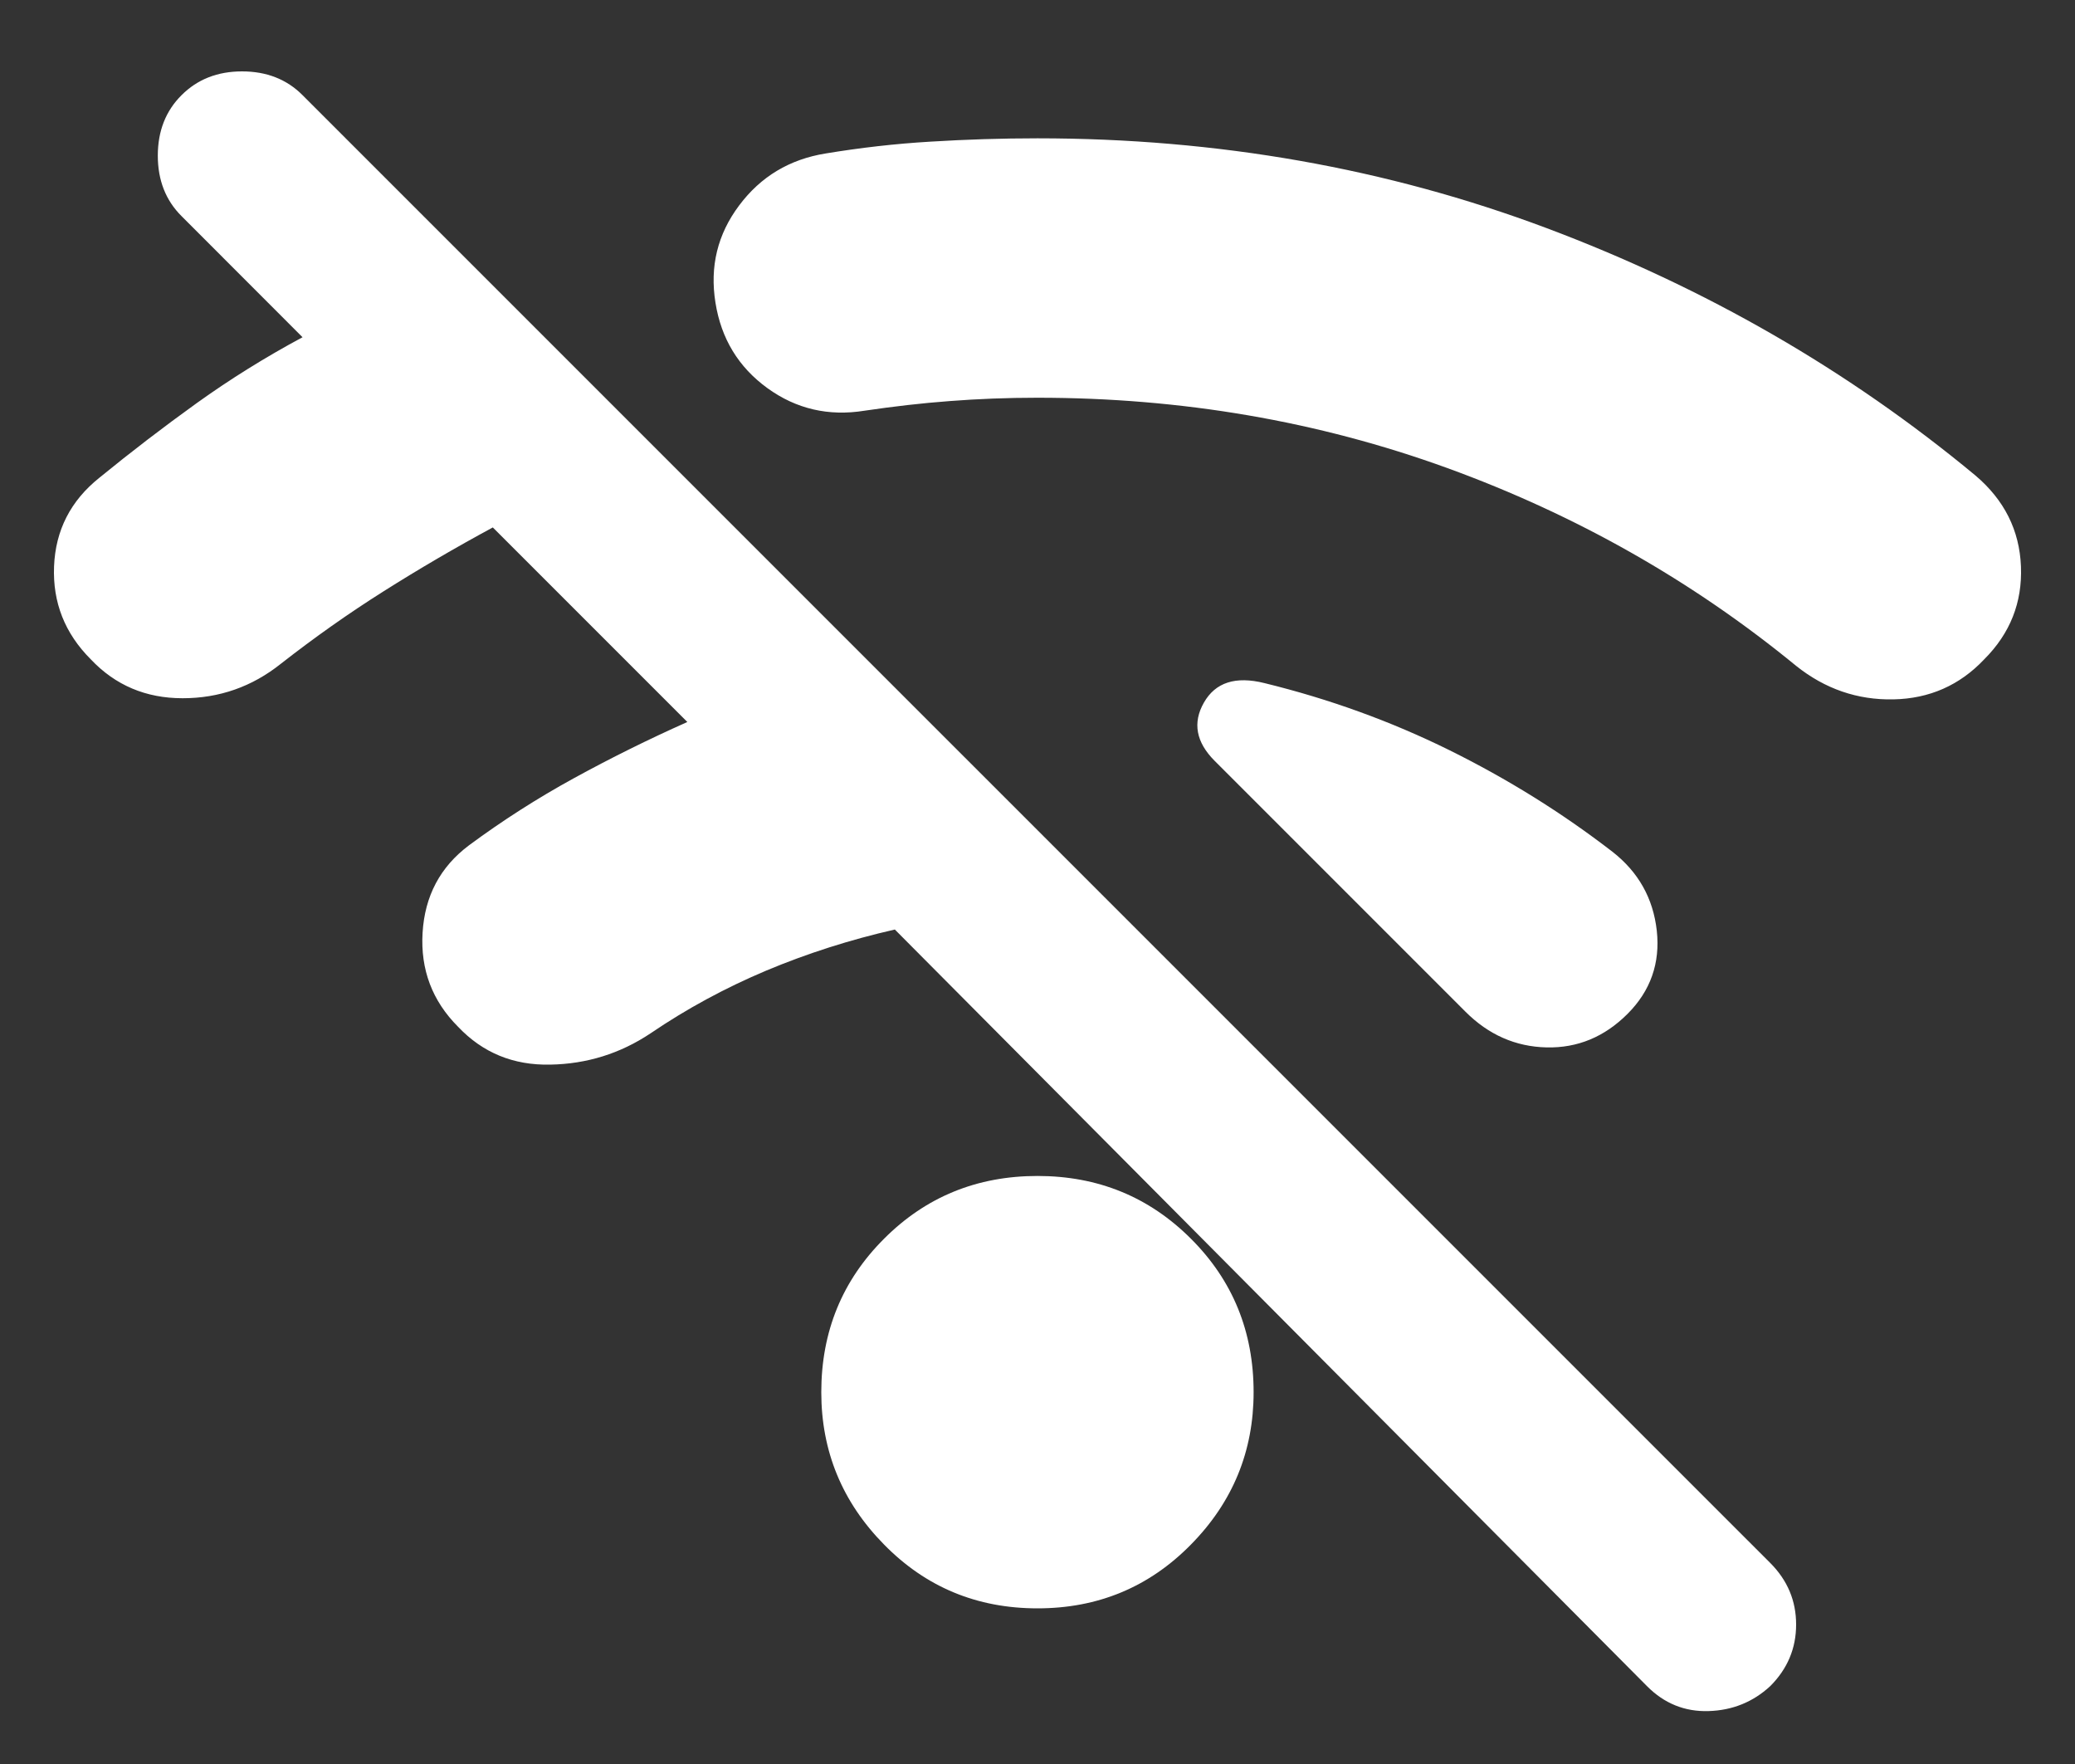 <svg width="20" height="17" viewBox="0 0 20 17" fill="none" xmlns="http://www.w3.org/2000/svg">
<rect x="0" y="0" width="20" height="17" fill="#333333" stroke="none"/>
<path d="M15.875 16.25L8.625 8.958C8.194 9.056 7.781 9.188 7.385 9.354C6.989 9.521 6.618 9.722 6.271 9.958C5.979 10.153 5.656 10.254 5.302 10.26C4.948 10.267 4.653 10.146 4.416 9.896C4.166 9.646 4.052 9.344 4.073 8.99C4.094 8.635 4.243 8.354 4.521 8.146C4.84 7.91 5.177 7.694 5.531 7.5C5.885 7.306 6.25 7.125 6.625 6.958L4.75 5.083C4.389 5.278 4.038 5.483 3.698 5.698C3.357 5.913 3.028 6.146 2.708 6.396C2.43 6.618 2.114 6.729 1.76 6.729C1.406 6.729 1.111 6.604 0.875 6.354C0.625 6.104 0.507 5.806 0.521 5.458C0.535 5.111 0.68 4.826 0.958 4.604C1.264 4.354 1.576 4.115 1.896 3.885C2.215 3.656 2.555 3.444 2.916 3.25L1.75 2.083C1.597 1.931 1.521 1.736 1.521 1.5C1.521 1.264 1.597 1.069 1.75 0.917C1.903 0.764 2.097 0.688 2.333 0.688C2.569 0.688 2.764 0.764 2.916 0.917L17.062 15.062C17.229 15.229 17.312 15.427 17.312 15.656C17.312 15.885 17.229 16.083 17.062 16.25C16.896 16.403 16.698 16.483 16.468 16.49C16.239 16.497 16.041 16.417 15.875 16.25ZM10 15.5C9.416 15.5 8.923 15.295 8.521 14.885C8.118 14.476 7.916 13.986 7.916 13.417C7.916 12.833 8.118 12.34 8.521 11.938C8.923 11.535 9.416 11.333 10 11.333C10.583 11.333 11.076 11.535 11.479 11.938C11.882 12.34 12.083 12.833 12.083 13.417C12.083 13.986 11.882 14.476 11.479 14.885C11.076 15.295 10.583 15.5 10 15.5ZM15.687 9.771C15.465 9.993 15.205 10.101 14.906 10.094C14.607 10.087 14.347 9.972 14.125 9.75L11.708 7.333C11.528 7.153 11.493 6.965 11.604 6.771C11.715 6.576 11.909 6.514 12.187 6.583C12.812 6.736 13.406 6.951 13.969 7.229C14.531 7.507 15.055 7.833 15.541 8.208C15.791 8.403 15.934 8.656 15.969 8.969C16.003 9.281 15.909 9.549 15.687 9.771ZM19.125 6.354C18.889 6.604 18.597 6.733 18.25 6.74C17.903 6.747 17.59 6.639 17.312 6.417C16.312 5.597 15.191 4.962 13.948 4.51C12.705 4.059 11.389 3.833 10 3.833C9.708 3.833 9.427 3.844 9.156 3.865C8.885 3.885 8.611 3.917 8.333 3.958C7.986 4.014 7.673 3.941 7.396 3.74C7.118 3.538 6.951 3.264 6.896 2.917C6.84 2.569 6.916 2.257 7.125 1.979C7.333 1.701 7.611 1.535 7.958 1.479C8.291 1.424 8.628 1.385 8.969 1.365C9.309 1.344 9.653 1.333 10 1.333C11.736 1.333 13.371 1.622 14.906 2.198C16.441 2.774 17.819 3.569 19.041 4.583C19.319 4.819 19.465 5.111 19.479 5.458C19.493 5.806 19.375 6.104 19.125 6.354Z" fill="white"/>
</svg>
